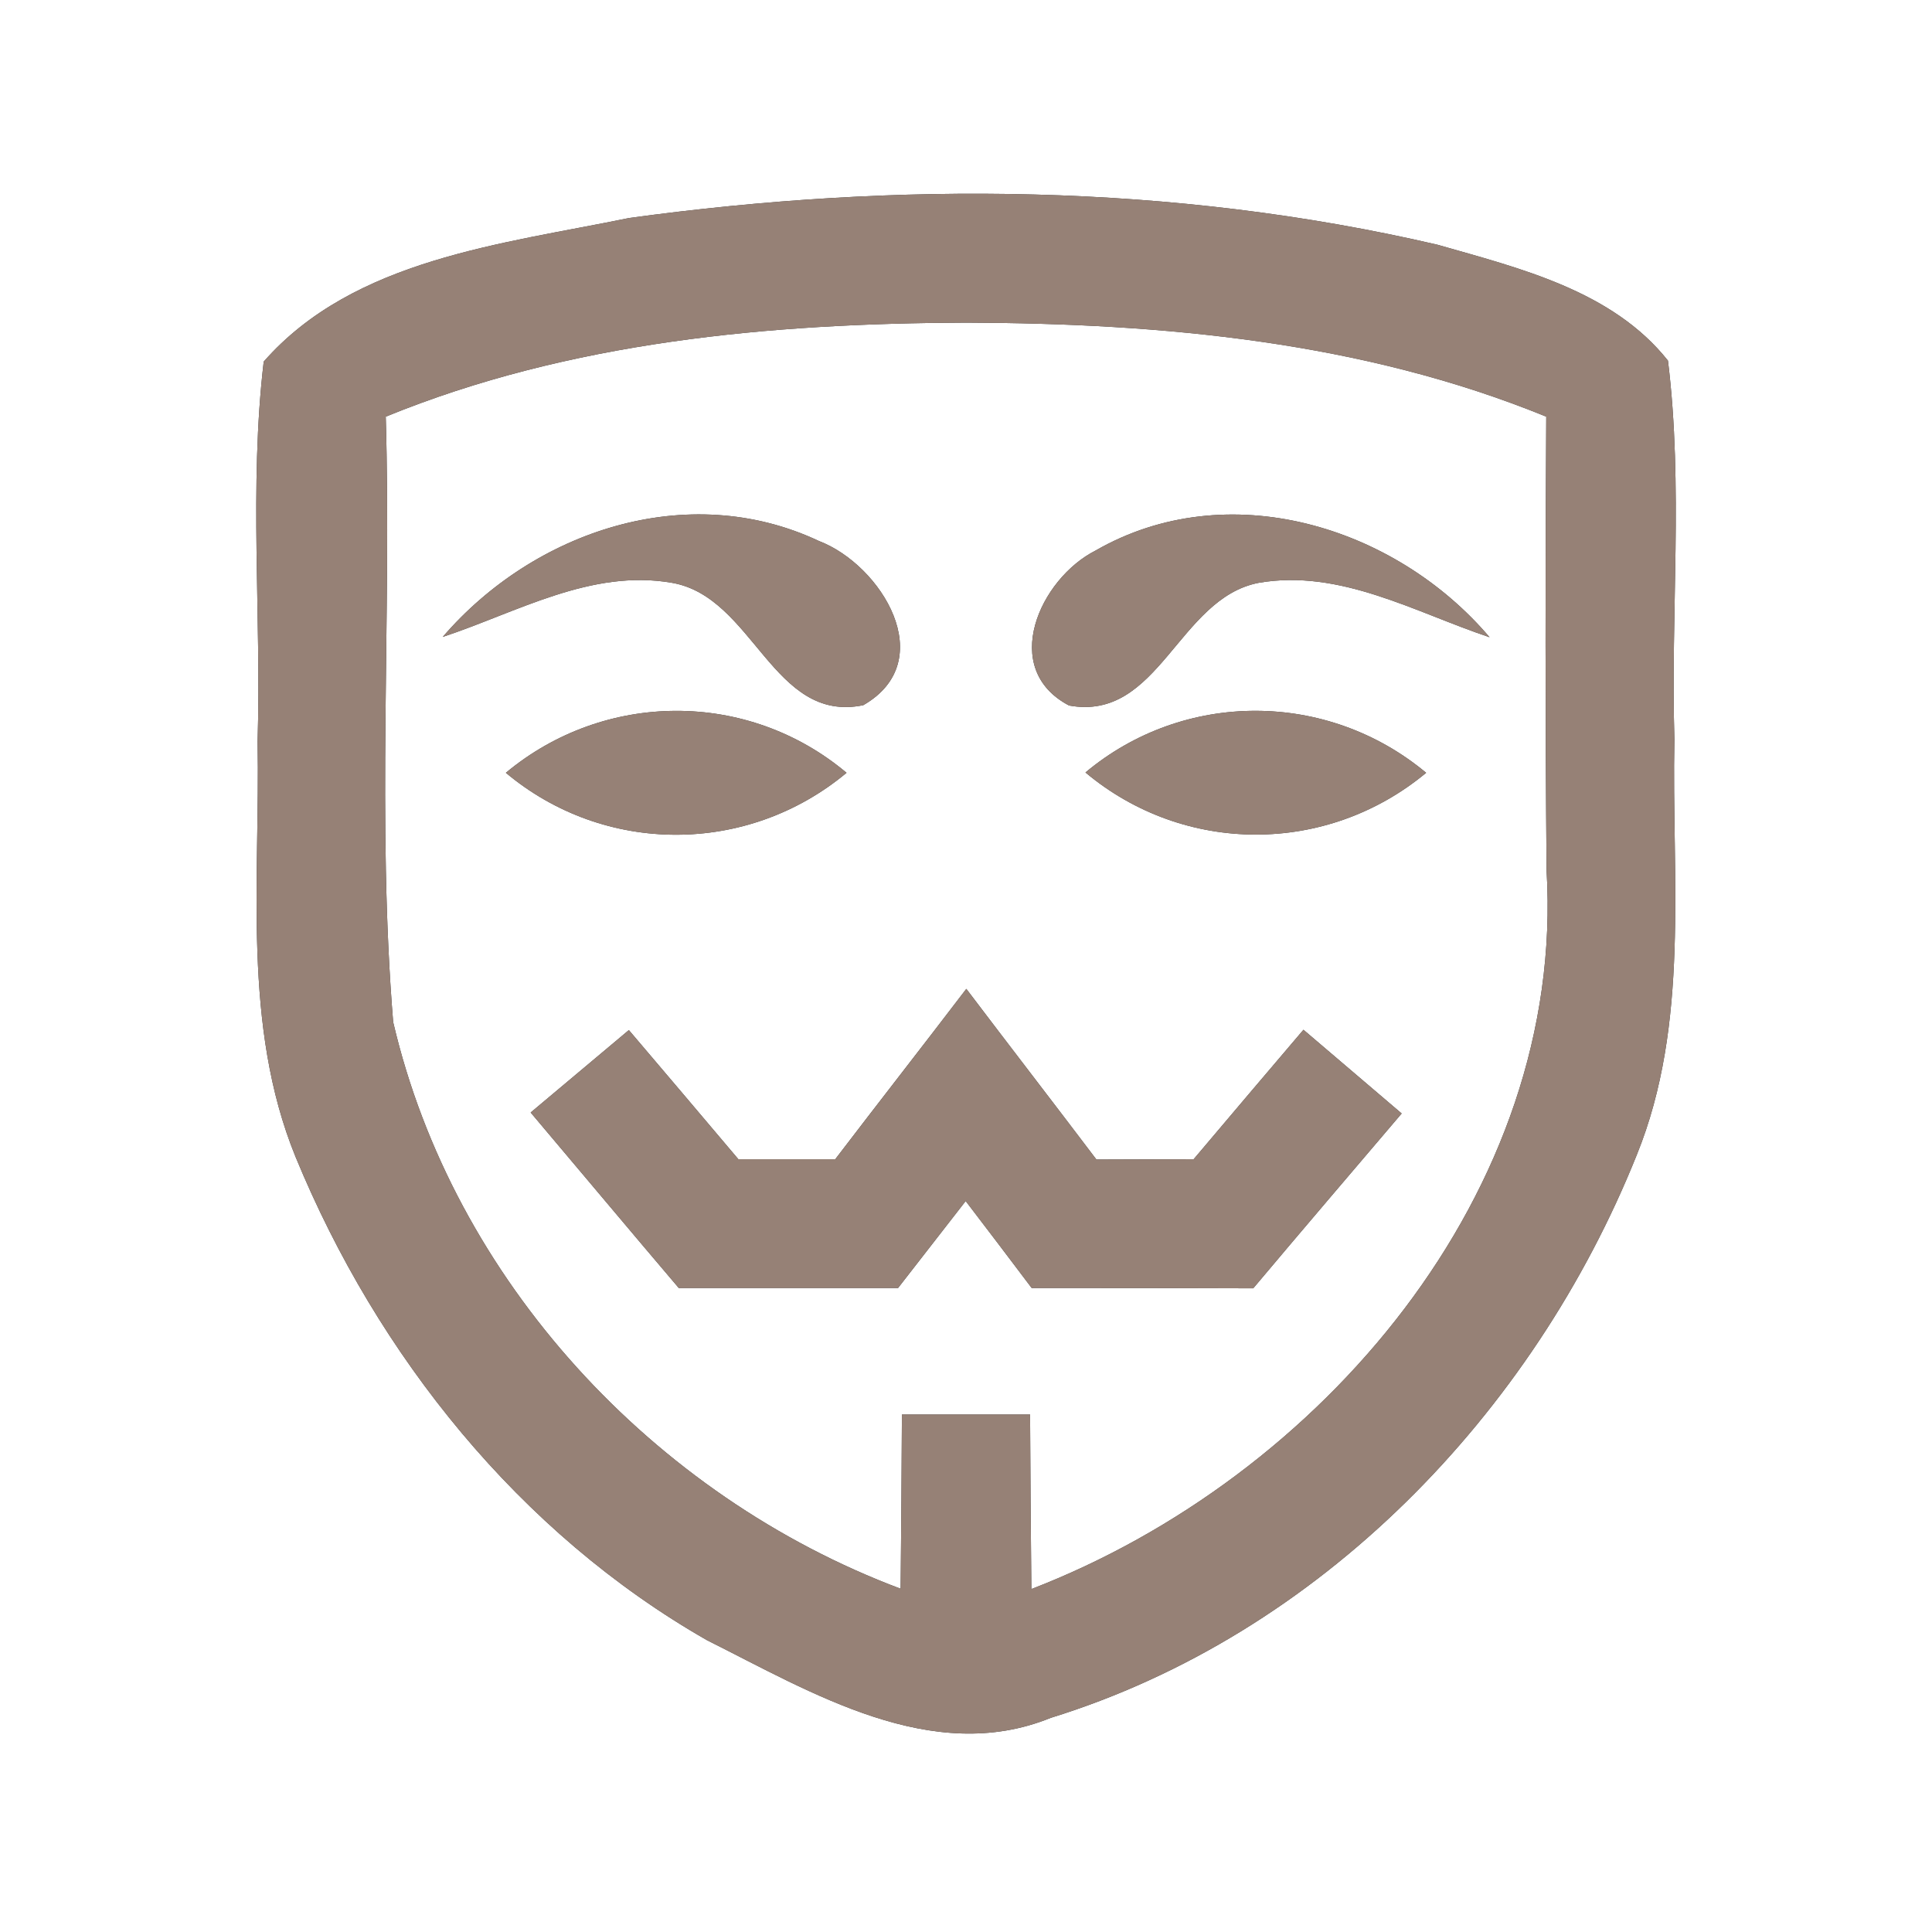 <?xml version="1.0" encoding="UTF-8" ?>
<!DOCTYPE svg PUBLIC "-//W3C//DTD SVG 1.1//EN" "http://www.w3.org/Graphics/SVG/1.1/DTD/svg11.dtd">
<svg width="60pt" height="60pt" viewBox="0 0 60 60" version="1.1" xmlns="http://www.w3.org/2000/svg">
<rect x="0" y="0" width="60" height="60" fill="#333333" stroke="none"/>
<g id="#ffffffff">
<path fill="#ffffff" opacity="1.00" d=" M 0.00 0.00 L 60.00 0.00 L 60.00 60.00 L 0.00 60.00 L 0.00 0.00 M 19.54 6.77 C 15.61 7.58 10.99 8.04 8.19 11.23 C 7.73 15.14 8.12 19.09 8.00 23.03 C 8.08 27.33 7.51 31.84 9.18 35.93 C 11.72 42.10 16.13 47.61 21.96 50.94 C 25.20 52.56 28.94 54.85 32.63 53.35 C 41.00 50.76 47.61 43.90 50.83 35.87 C 52.49 31.78 51.91 27.27 52.00 22.96 C 51.88 19.04 52.28 15.10 51.80 11.20 C 50.07 9.02 47.19 8.33 44.64 7.60 C 36.43 5.69 27.86 5.63 19.54 6.77 Z" />
<path fill="#ffffff" opacity="1.00" d=" M 11.98 12.94 C 17.68 10.61 23.91 10.04 30.01 10.02 C 36.11 10.04 42.32 10.61 48.02 12.94 C 47.99 17.63 47.99 22.33 48.03 27.03 C 48.63 37.02 41.00 45.89 32.03 49.35 C 32.01 47.54 32.00 45.74 31.99 43.93 C 30.66 43.93 29.34 43.93 28.01 43.93 C 28.00 45.74 27.99 47.54 27.97 49.34 C 20.30 46.46 14.08 39.76 12.21 31.74 C 11.70 25.49 12.16 19.20 11.98 12.94 M 13.75 19.78 C 16.05 19.02 18.36 17.66 20.87 18.10 C 23.41 18.54 24.00 22.48 26.81 21.90 C 29.21 20.52 27.37 17.54 25.43 16.80 C 21.35 14.88 16.58 16.49 13.75 19.78 M 34.02 17.10 C 32.29 17.98 31.03 20.77 33.20 21.91 C 35.99 22.42 36.59 18.58 39.09 18.10 C 41.62 17.66 43.95 19.02 46.26 19.79 C 43.32 16.33 38.12 14.74 34.02 17.10 M 15.71 24.00 C 18.78 26.57 23.22 26.56 26.29 24.00 C 23.22 21.42 18.77 21.45 15.71 24.00 M 33.71 23.99 C 36.78 26.56 41.21 26.56 44.29 24.00 C 41.22 21.44 36.77 21.43 33.71 23.99 M 25.94 36.00 C 25.19 36.00 23.68 36.00 22.93 36.00 C 21.80 34.66 20.66 33.32 19.53 31.99 C 18.77 32.63 17.24 33.91 16.48 34.55 C 18.01 36.36 19.54 38.19 21.08 40.00 C 23.35 40.00 25.62 40.00 27.89 40.00 C 28.59 39.10 29.29 38.20 29.99 37.30 C 30.68 38.20 31.36 39.10 32.04 40.00 C 34.34 40.00 36.63 40.00 38.92 40.01 C 40.45 38.19 41.99 36.39 43.53 34.58 C 42.51 33.71 41.50 32.85 40.48 31.98 C 39.34 33.32 38.20 34.66 37.07 36.00 C 36.31 36.00 34.80 36.01 34.05 36.01 C 32.71 34.24 31.35 32.48 30.01 30.71 C 28.66 32.48 27.29 34.23 25.94 36.00 Z" />
</g>
<g id="#000000ff">
<path fill="#968176" opacity="1.00" d=" M 19.54 6.77 C 27.86 5.63 36.43 5.69 44.64 7.60 C 47.19 8.33 50.07 9.02 51.80 11.20 C 52.28 15.10 51.88 19.04 52.00 22.96 C 51.91 27.27 52.49 31.78 50.83 35.87 C 47.61 43.90 41.00 50.76 32.63 53.35 C 28.94 54.85 25.20 52.56 21.96 50.94 C 16.13 47.61 11.72 42.10 9.18 35.93 C 7.51 31.84 8.08 27.33 8.00 23.03 C 8.12 19.09 7.73 15.14 8.19 11.23 C 10.99 8.04 15.61 7.58 19.54 6.77 M 11.98 12.94 C 12.16 19.20 11.70 25.49 12.21 31.74 C 14.08 39.76 20.30 46.46 27.97 49.34 C 27.99 47.54 28.00 45.74 28.01 43.93 C 29.34 43.93 30.66 43.93 31.99 43.93 C 32.00 45.74 32.01 47.54 32.03 49.35 C 41.00 45.89 48.63 37.02 48.03 27.03 C 47.99 22.33 47.99 17.63 48.02 12.94 C 42.32 10.61 36.11 10.04 30.01 10.02 C 23.91 10.04 17.68 10.61 11.98 12.94 Z" />
<path fill="#968176" opacity="1.00" d=" M 13.75 19.78 C 16.58 16.49 21.35 14.88 25.43 16.80 C 27.37 17.54 29.21 20.52 26.81 21.90 C 24.00 22.48 23.41 18.54 20.87 18.10 C 18.36 17.66 16.05 19.02 13.75 19.78 Z" />
<path fill="#968176" opacity="1.00" d=" M 34.02 17.10 C 38.12 14.74 43.32 16.33 46.26 19.79 C 43.95 19.02 41.62 17.66 39.09 18.10 C 36.59 18.58 35.99 22.42 33.20 21.91 C 31.03 20.77 32.29 17.98 34.02 17.10 Z" />
<path fill="#968176" opacity="1.00" d=" M 15.71 24.00 C 18.77 21.45 23.22 21.42 26.29 24.00 C 23.22 26.56 18.78 26.57 15.71 24.00 Z" />
<path fill="#968176" opacity="1.00" d=" M 33.71 23.99 C 36.77 21.43 41.22 21.44 44.29 24.00 C 41.21 26.56 36.78 26.56 33.71 23.99 Z" />
<path fill="#968176" opacity="1.00" d=" M 25.94 36.00 C 27.29 34.23 28.66 32.48 30.01 30.71 C 31.35 32.48 32.71 34.24 34.05 36.01 C 34.80 36.01 36.31 36.00 37.07 36.00 C 38.20 34.66 39.34 33.32 40.48 31.98 C 41.50 32.85 42.51 33.71 43.53 34.58 C 41.99 36.39 40.45 38.19 38.92 40.01 C 36.63 40.00 34.34 40.00 32.04 40.00 C 31.36 39.10 30.68 38.20 29.99 37.30 C 29.29 38.20 28.59 39.10 27.89 40.00 C 25.62 40.00 23.35 40.00 21.08 40.00 C 19.54 38.19 18.01 36.36 16.48 34.55 C 17.24 33.91 18.77 32.63 19.53 31.99 C 20.66 33.32 21.80 34.66 22.93 36.00 C 23.68 36.00 25.19 36.00 25.94 36.00 Z" />
</g>
</svg>
